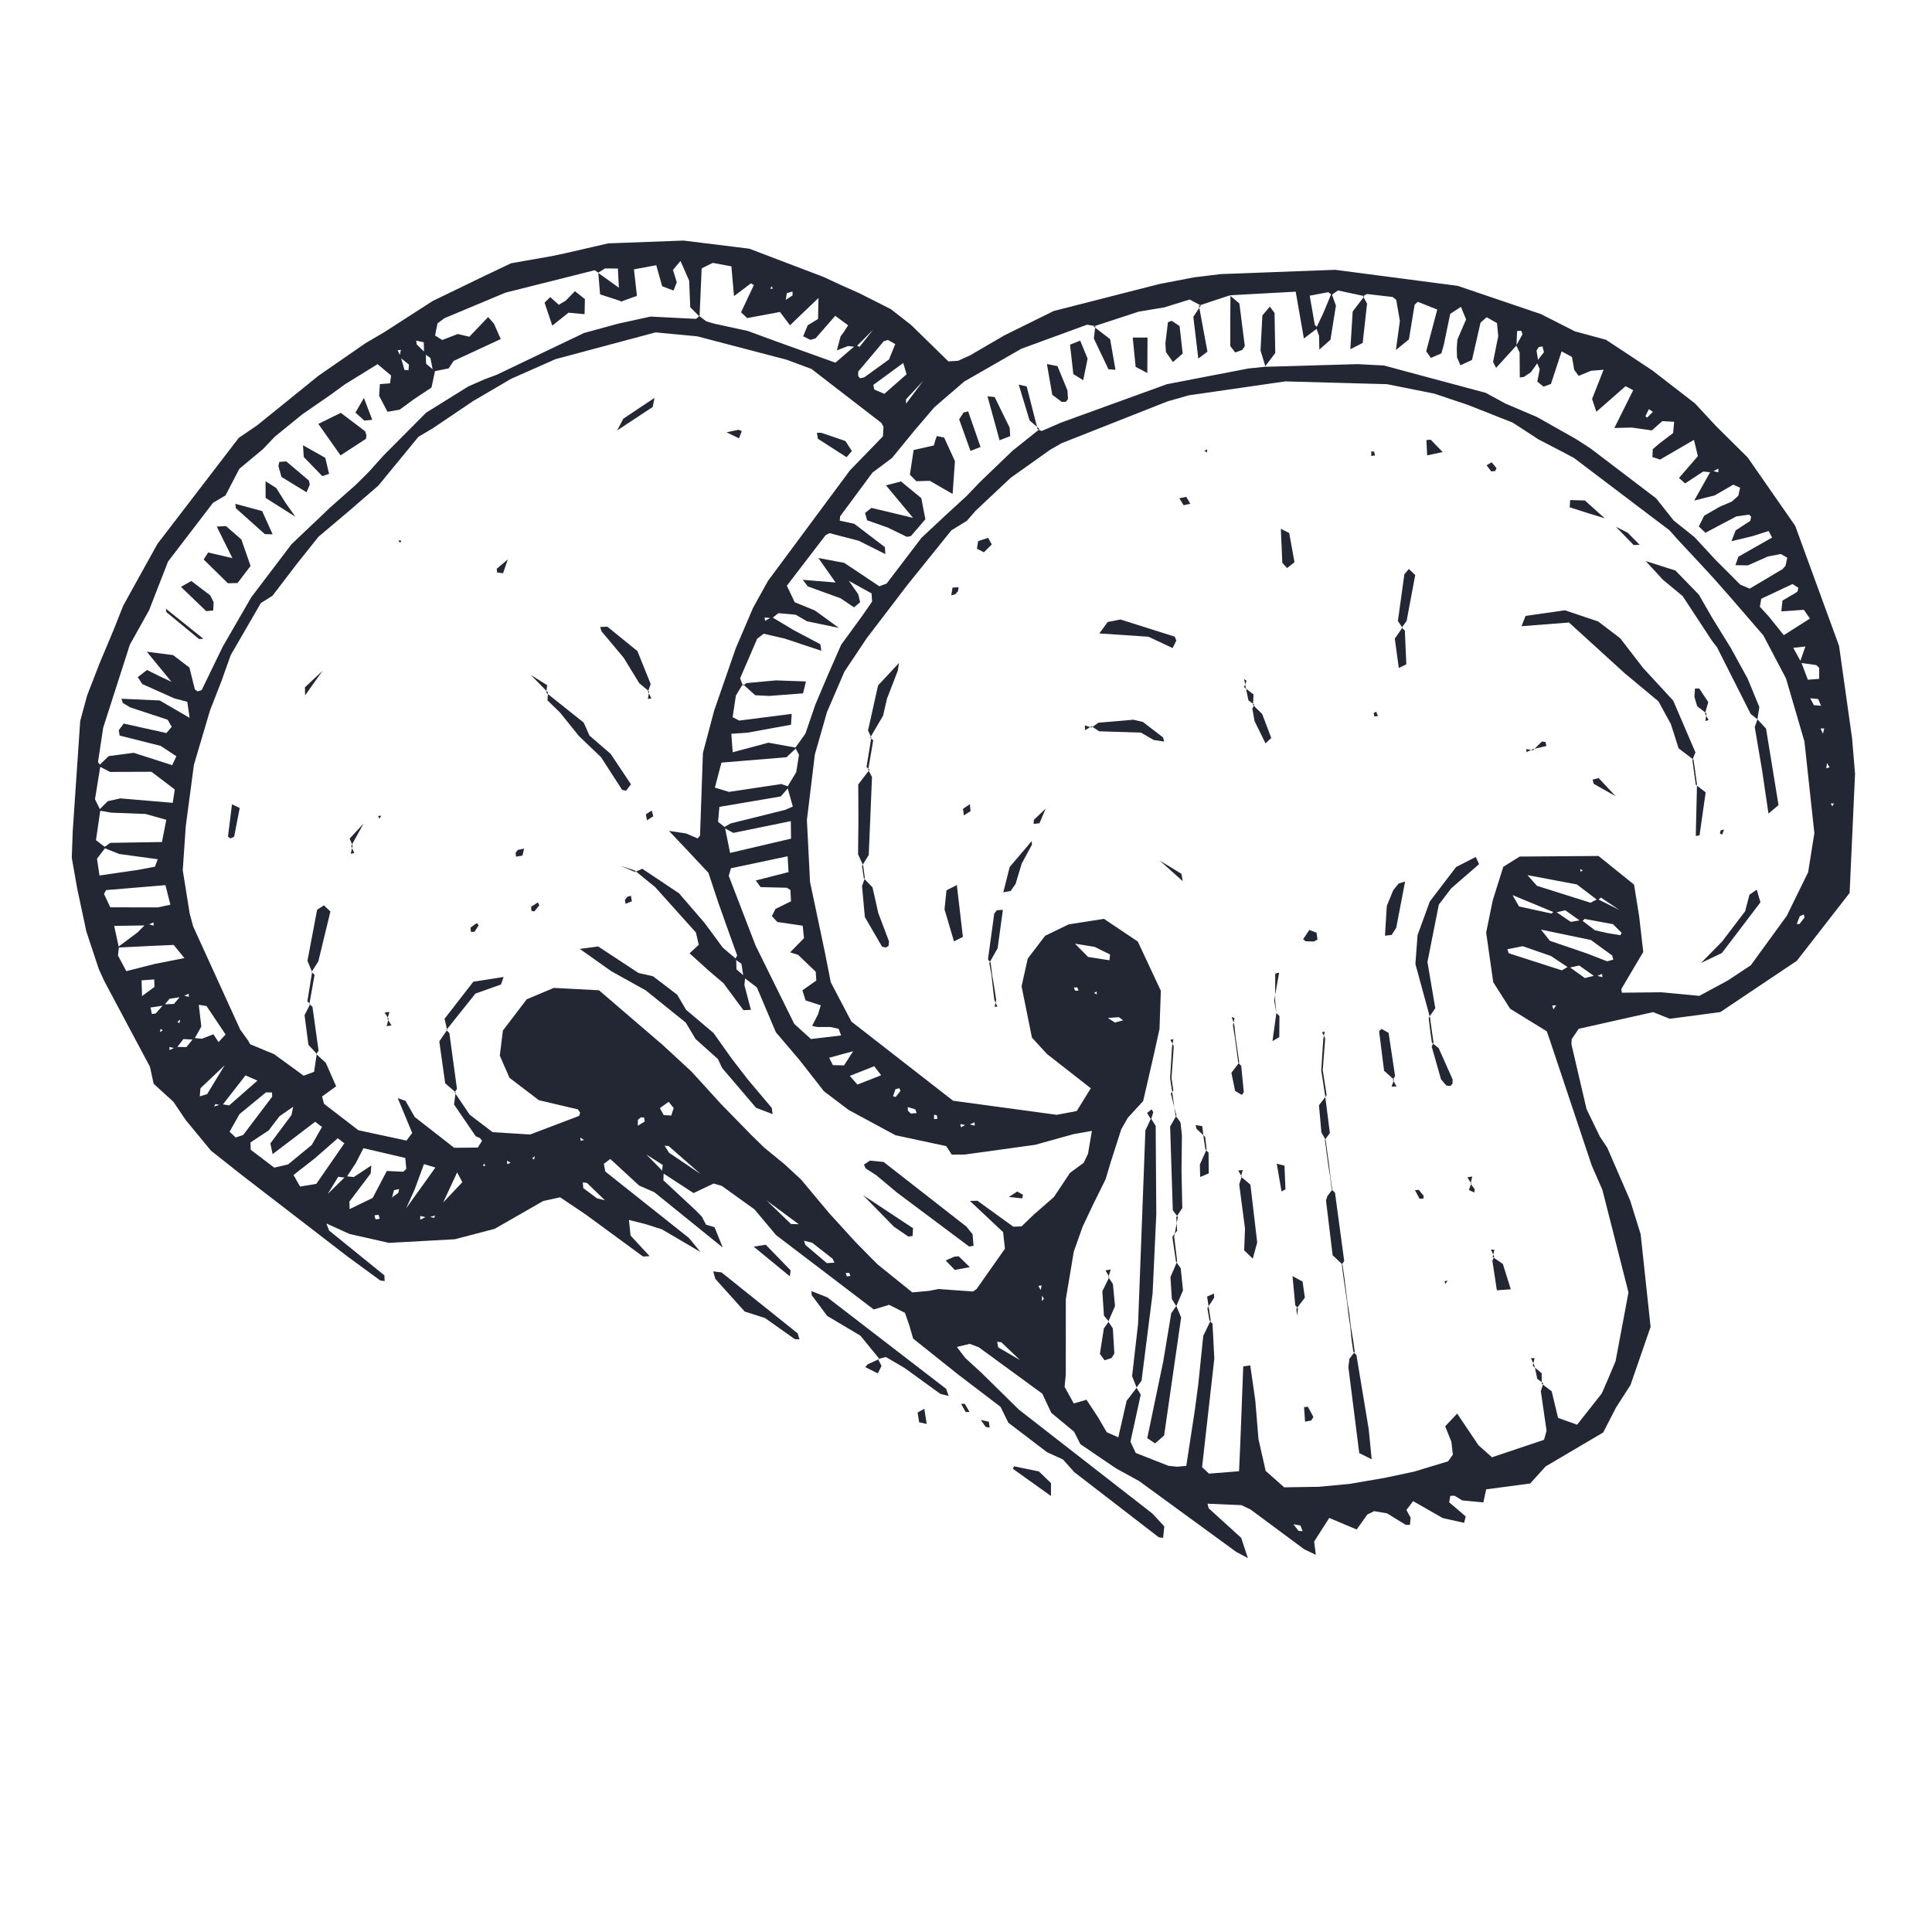 <?xml version="1.0" encoding="utf-8"?>
<!-- Generator: Adobe Illustrator 15.0.2, SVG Export Plug-In . SVG Version: 6.00 Build 0)  -->
<!DOCTYPE svg PUBLIC "-//W3C//DTD SVG 1.1//EN" "http://www.w3.org/Graphics/SVG/1.1/DTD/svg11.dtd">
<svg version="1.1" id="Layer_1" xmlns="http://www.w3.org/2000/svg" xmlns:xlink="http://www.w3.org/1999/xlink" x="0px" y="0px"
	 width="66px" height="66px" viewBox="0 0 66 66" enable-background="new 0 0 66 66" xml:space="preserve">
<g>
	<polygon fill="#232734" points="30.043,46.424 29.643,46.605 29.557,46.702 29.987,46.917 30.114,46.662 29.993,46.426 
		30.043,46.424 	"/>
	<polygon fill="#232734" points="31.658,48.644 31.576,48.127 31.347,48.253 31.4,48.587 31.658,48.644 	"/>
	<polygon fill="#232734" points="32.989,48.237 33.121,48.236 32.96,47.956 32.831,47.957 32.989,48.237 	"/>
	<polygon fill="#232734" points="33.503,48.506 33.672,48.744 33.808,48.77 33.781,48.569 33.503,48.506 	"/>
	<polygon fill="#232734" points="46.609,10.118 46.21,10.641 46.13,11.93 46.552,11.714 46.701,10.372 46.562,10.122 46.609,10.118 
			"/>
	<polygon fill="#232734" points="45.486,10.023 45.208,10.69 44.965,11.205 45.061,11.472 45.07,11.943 45.45,11.607 45.637,10.439 
		45.486,10.023 	"/>
	<polygon fill="#232734" points="21.245,10.299 21.193,9.866 20.439,9.325 20.5,10.056 21.245,10.299 	"/>
	<polygon fill="#232734" points="58.108,32.897 58.823,32.556 60.14,30.823 60.013,30.392 59.764,30.565 59.616,31.13 
		58.828,32.166 58.108,32.897 	"/>
	<polygon fill="#232734" points="57.972,26.806 57.93,28.559 58.059,28.536 58.268,27.067 57.932,26.811 57.972,26.806 	"/>
	<polygon fill="#232734" points="51.045,42.933 50.981,43.066 51.135,44.078 51.611,44.044 51.34,43.178 50.989,42.939 
		51.045,42.933 	"/>
	<polygon fill="#232734" points="54.142,17.097 53.639,17.083 53.624,17.33 54.317,17.552 54.819,17.705 54.142,17.097 	"/>
	<polygon fill="#232734" points="44.287,44.708 44.576,44.329 44.498,43.782 44.154,43.593 44.248,44.591 44.344,44.7 
		44.287,44.708 	"/>
	<polygon fill="#232734" points="43.616,39.756 43.779,40.701 43.913,40.63 43.88,39.819 43.616,39.756 	"/>
	<polygon fill="#232734" points="56.012,18.611 55.604,18.198 55.203,17.996 55.808,18.619 56.012,18.611 	"/>
	<polygon fill="#232734" points="41.219,39.27 40.989,39.783 40.999,40.208 41.294,40.084 41.286,39.375 41.18,39.275 41.219,39.27 
			"/>
	<polygon fill="#232734" points="55.192,27.199 54.612,26.58 54.406,26.633 54.442,26.776 55.192,27.199 	"/>
	<polygon fill="#232734" points="58.245,24.378 58.357,23.985 58.049,23.521 57.904,23.52 57.883,23.805 57.979,24.127 
		58.298,24.372 58.245,24.378 	"/>
	<polygon fill="#232734" points="40.173,43.098 40.048,42.249 40.112,42.245 40.214,43.094 40.173,43.098 	"/>
	<polygon fill="#232734" points="45.374,39.792 45.26,38.94 45.284,38.935 45.402,39.788 45.374,39.792 	"/>
	<polygon fill="#232734" points="45.924,43.623 46.03,44.476 46.017,44.477 45.893,43.626 45.924,43.623 	"/>
	<polygon fill="#232734" points="44.868,48.407 44.679,48.057 44.548,48.068 44.583,48.567 44.793,48.526 44.868,48.407 	"/>
	<polygon fill="#232734" points="51.075,16.093 51.124,15.993 50.958,15.793 50.784,15.894 50.941,16.103 51.075,16.093 	"/>
	<polygon fill="#232734" points="41.114,38.846 41.071,38.471 40.843,38.435 40.874,38.562 41.172,38.84 41.114,38.846 	"/>
	<polygon fill="#232734" points="52.366,25.591 52.827,25.485 52.796,25.345 52.672,25.333 52.371,25.631 52.366,25.591 	"/>
	<polygon fill="#232734" points="40.238,41.571 40.112,42.245 40.048,42.249 40.213,42.043 40.184,41.575 40.238,41.571 	"/>
	<polygon fill="#232734" points="41.246,44.688 41.479,44.328 41.469,44.19 41.236,44.294 41.296,44.68 41.246,44.688 	"/>
	<polygon fill="#232734" points="48.494,40.951 48.627,40.946 48.633,40.849 48.467,40.647 48.337,40.658 48.494,40.951 	"/>
	<polygon fill="#232734" points="52.667,47.269 52.666,46.912 52.36,46.659 52.42,46.653 52.516,47.104 52.721,47.259 
		52.667,47.269 	"/>
	<polygon fill="#232734" points="39.328,38.223 39.398,37.994 39.342,37.897 39.186,38.021 39.311,38.225 39.328,38.223 	"/>
	<polygon fill="#232734" points="37.866,43.628 37.943,43.368 37.764,43.398 37.897,43.625 37.866,43.628 	"/>
	<polygon fill="#232734" points="52.371,25.631 52.137,25.59 52.149,25.692 52.366,25.591 52.371,25.631 	"/>
	<polygon fill="#232734" points="42.391,40.196 42.456,39.97 42.298,39.987 42.42,40.192 42.391,40.196 	"/>
	<polygon fill="#232734" points="41.317,45.115 41.246,44.688 41.296,44.68 41.36,45.109 41.317,45.115 	"/>
	<polygon fill="#232734" points="45.442,40.216 45.374,39.792 45.402,39.788 45.452,40.214 45.442,40.216 	"/>
	<polygon fill="#232734" points="45.496,40.643 45.442,40.216 45.452,40.214 45.513,40.64 45.496,40.643 	"/>
	<polygon fill="#232734" points="58.298,24.372 58.257,24.632 58.369,24.596 58.245,24.378 58.298,24.372 	"/>
	<polygon fill="#232734" points="57.854,25.952 57.915,26.377 57.87,26.384 57.815,25.958 57.854,25.952 	"/>
	<polygon fill="#232734" points="57.915,26.377 57.972,26.806 57.932,26.811 57.87,26.384 57.915,26.377 	"/>
	<polygon fill="#232734" points="44.344,44.7 44.305,44.948 44.287,44.708 44.344,44.7 	"/>
	<polygon fill="#232734" points="45.893,43.626 45.839,43.2 45.86,43.197 45.924,43.623 45.893,43.626 	"/>
	<polygon fill="#232734" points="46.064,44.905 46.017,44.477 46.03,44.476 46.098,44.9 46.064,44.905 	"/>
	<polygon fill="#232734" points="58.755,28.469 58.828,28.514 58.897,28.338 58.779,28.369 58.755,28.469 	"/>
	<polygon fill="#232734" points="46.098,44.9 46.148,45.328 46.129,45.33 46.064,44.905 46.098,44.9 	"/>
	<polygon fill="#232734" points="50.238,40.434 50.294,40.191 50.127,40.22 50.262,40.431 50.238,40.434 	"/>
	<polygon fill="#232734" points="46.148,45.328 46.22,45.75 46.169,45.755 46.129,45.33 46.148,45.328 	"/>
	<polygon fill="#232734" points="50.262,40.431 50.179,40.652 50.363,40.738 50.379,40.631 50.238,40.434 50.262,40.431 	"/>
	<polygon fill="#232734" points="46.233,46.186 46.169,45.755 46.22,45.75 46.281,46.179 46.233,46.186 	"/>
	<polygon fill="#232734" points="49.347,43.769 49.377,43.863 49.451,43.75 49.347,43.769 	"/>
	<polygon fill="#232734" points="50.989,42.939 51.052,42.695 50.933,42.688 51.045,42.933 50.989,42.939 	"/>
	<polygon fill="#232734" points="52.36,46.659 52.424,46.396 52.299,46.398 52.42,46.653 52.36,46.659 	"/>
	<polygon fill="#232734" points="34.922,40.938 34.946,40.815 34.748,40.704 34.463,40.892 34.922,40.938 	"/>
	<polygon fill="#232734" points="29.993,46.426 30.262,46.357 30.906,46.735 32.125,47.618 32.408,47.688 32.323,47.446 
		31.128,46.526 28.261,44.319 27.721,44.106 27.729,44.245 28.26,44.955 29.391,45.627 30.043,46.424 29.993,46.426 	"/>
	<polygon fill="#232734" points="24.364,43.433 24.437,43.689 25.44,44.804 26.133,45.026 27.153,45.747 27.313,45.756 
		27.249,45.549 24.647,43.467 24.364,43.433 	"/>
	<polygon fill="#232734" points="35.902,51.105 35.904,50.666 35.492,50.267 34.64,50.091 34.602,50.177 35.902,51.105 	"/>
	<polygon fill="#232734" points="26.16,42.522 25.745,42.586 26.982,43.601 27.009,43.397 26.16,42.522 	"/>
	<polygon fill="#232734" points="57.815,25.958 57.919,25.703 57.159,23.934 56.132,22.82 55.35,21.805 54.596,21.231 
		53.458,20.848 52.115,21.04 51.979,21.392 53.599,21.266 55.503,23 56.654,23.958 57.079,24.734 57.344,25.564 57.854,25.952 
		57.815,25.958 	"/>
	<polygon fill="#232734" points="60.036,24.573 60.102,24.154 59.703,23.185 59.126,22.133 58.498,21.118 58.036,20.315 
		57.236,19.491 56.221,19.167 56.804,19.802 57.48,20.361 58.482,21.886 58.66,22.119 59.806,24.39 60.038,24.573 60.036,24.573 	
		"/>
	<polygon fill="#232734" points="48.806,34.769 49.031,34.442 48.764,32.864 49.153,30.901 49.574,30.348 50.528,29.52 
		50.414,29.274 49.742,29.619 48.844,30.796 48.426,31.945 48.352,32.932 48.852,34.763 48.806,34.769 	"/>
	<polygon fill="#232734" points="60.038,24.573 59.945,24.837 60.196,26.318 60.414,27.792 60.757,27.504 60.331,24.892 
		60.036,24.573 60.038,24.573 	"/>
	<polygon fill="#232734" points="29.706,26.292 29.319,26.799 29.325,27.979 29.313,29.183 29.489,29.573 29.447,29.579 
		29.677,29.21 29.789,26.546 29.659,26.297 29.706,26.292 	"/>
	<polygon fill="#232734" points="37.554,21.64 39.23,21.751 40.059,22.139 40.185,21.881 40.13,21.749 38.277,21.163 37.84,21.248 
		37.554,21.64 	"/>
	<polygon fill="#232734" points="42.42,40.192 42.333,40.459 42.531,41.964 42.503,42.715 42.797,42.997 42.948,42.444 
		42.716,40.469 42.391,40.196 42.42,40.192 	"/>
	<polygon fill="#232734" points="47.313,31.964 47.542,31.939 47.697,31.694 48.001,30.113 47.778,30.183 47.595,30.411 
		47.375,30.948 47.313,31.964 	"/>
	<polygon fill="#232734" points="29.544,30.001 29.448,30.268 29.545,31.328 30.134,32.342 30.273,32.368 30.358,32.305 
		30.37,32.159 30.003,31.189 29.807,30.315 29.51,30.005 29.544,30.001 	"/>
	<polygon fill="#232734" points="32.687,30.233 32.333,30.415 32.266,31.065 32.589,32.158 32.894,32.005 32.687,30.233 	"/>
	<polygon fill="#232734" points="37.289,24.809 37.549,24.982 38.973,25.026 39.414,25.28 39.771,25.333 39.73,25.19 39.042,24.662 
		38.718,24.587 37.521,24.689 37.294,24.854 37.289,24.809 	"/>
	<polygon fill="#232734" points="29.726,25.202 30.168,24.447 30.3,23.87 30.669,22.915 30.711,22.648 29.997,23.414 29.653,24.952 
		29.765,25.198 29.726,25.202 	"/>
	<polygon fill="#232734" points="45.513,40.64 45.345,40.861 45.298,41.009 45.525,42.881 45.86,43.197 45.84,43.2 45.92,43.077 
		45.605,40.742 45.496,40.643 45.513,40.64 	"/>
	<polygon fill="#232734" points="47.886,21.443 48.053,21.208 48.346,19.645 48.128,19.437 47.975,19.619 47.754,21.215 
		47.908,21.441 47.886,21.443 	"/>
	<polygon fill="#232734" points="47.582,36.888 47.658,36.758 47.436,35.283 47.194,35.149 47.112,35.229 47.283,36.58 
		47.623,36.883 47.582,36.888 	"/>
	<polygon fill="#232734" points="34.493,29.617 34.274,30.483 34.525,30.437 34.693,30.197 34.904,29.5 35.253,28.854 
		35.246,28.732 34.493,29.617 	"/>
	<polygon fill="#232734" points="33.796,32.896 34.08,32.395 34.26,31.082 34.055,31.095 33.965,31.208 33.75,32.775 33.842,32.889 
		33.796,32.896 	"/>
	<polygon fill="#232734" points="44.222,19.206 44.041,18.207 43.755,18.066 43.806,19.226 43.968,19.406 44.222,19.206 	"/>
	<polygon fill="#232734" points="48.971,35.619 48.909,35.752 49.227,36.871 49.409,37.084 49.546,37.099 49.62,37.02 
		49.624,36.875 49.146,35.803 48.917,35.625 48.971,35.619 	"/>
	<polygon fill="#232734" points="47.908,21.441 47.648,21.817 47.785,22.819 48.042,22.694 47.992,21.542 47.886,21.443 
		47.908,21.441 	"/>
	<polygon fill="#232734" points="42.854,24.078 42.781,24.206 42.857,24.634 43.232,25.396 43.428,25.21 43.118,24.392 
		42.806,24.085 42.854,24.078 	"/>
	<polygon fill="#232734" points="45.26,38.94 45.43,38.706 45.267,37.421 45.321,37.414 45.058,37.757 45.142,38.689 45.284,38.935 
		45.26,38.94 	"/>
	<polygon fill="#232734" points="42.334,36.296 42.066,36.649 42.193,37.267 42.422,37.404 42.49,37.31 42.402,36.413 42.3,36.302 
		42.334,36.296 	"/>
	<polygon fill="#232734" points="48.875,15.02 48.729,15.032 48.753,15.556 49.284,15.442 48.875,15.02 	"/>
	<polygon fill="#232734" points="32.44,36.147 31.274,35.194 32.44,36.147 	"/>
	<polygon fill="#232734" points="33.373,18.744 33.612,18.867 33.881,18.599 33.756,18.373 33.415,18.485 33.373,18.744 	"/>
	<polygon fill="#232734" points="29.765,25.198 29.601,26.206 29.706,26.292 29.659,26.297 29.831,25.29 29.726,25.202 
		29.765,25.198 	"/>
	<polygon fill="#232734" points="40.402,30.1 40.359,29.85 39.619,29.399 40.402,30.1 	"/>
	<polygon fill="#232734" points="39.973,36.833 40.039,35.744 40.098,35.736 40.021,36.827 39.973,36.833 	"/>
	<polygon fill="#232734" points="43.528,34.183 43.697,33.227 43.564,33.258 43.562,34.178 43.528,34.183 	"/>
	<polygon fill="#232734" points="43.603,34.607 43.47,35.567 43.702,35.427 43.708,34.709 43.603,34.607 43.603,34.607 	"/>
	<polygon fill="#232734" points="45.271,35.471 45.187,36.56 45.135,36.568 45.207,35.48 45.271,35.471 	"/>
	<polygon fill="#232734" points="35.722,27.622 35.32,28.005 35.31,28.147 35.51,28.123 35.722,27.622 	"/>
	<polygon fill="#232734" points="40.158,38.111 40.036,37.26 40.082,37.254 39.996,37.356 40.189,38.106 40.158,38.111 	"/>
	<polygon fill="#232734" points="45.008,32.095 44.974,31.862 44.729,31.769 44.516,32.086 44.606,32.156 44.885,32.163 
		45.008,32.095 	"/>
	<polygon fill="#232734" points="42.212,35.447 42.334,36.296 42.3,36.302 42.186,35.45 42.212,35.447 	"/>
	<polygon fill="#232734" points="32.726,20.198 32.748,20.06 32.54,20.073 32.496,20.337 32.633,20.303 32.726,20.198 	"/>
	<polygon fill="#232734" points="40.286,17.021 40.436,17.26 40.661,17.208 40.525,16.973 40.286,17.021 	"/>
	<polygon fill="#232734" points="33.132,27.472 32.897,27.631 32.926,27.856 33.156,27.709 33.132,27.472 	"/>
	<polygon fill="#232734" points="42.806,24.085 42.821,23.722 42.497,23.476 42.554,23.47 42.648,23.924 42.854,24.078 
		42.806,24.085 	"/>
	<polygon fill="#232734" points="29.51,30.005 29.447,29.579 29.489,29.573 29.544,30.001 29.51,30.005 	"/>
	<polygon fill="#232734" points="41.238,15.346 41.144,15.407 41.231,15.456 41.238,15.346 	"/>
	<polygon fill="#232734" points="37.294,24.854 37.059,24.781 37.069,24.944 37.289,24.809 37.294,24.854 	"/>
	<polygon fill="#232734" points="46.845,15.415 46.846,15.577 46.973,15.559 46.943,15.433 46.845,15.415 	"/>
	<polygon fill="#232734" points="33.872,33.32 33.796,32.896 33.842,32.889 33.896,33.317 33.872,33.32 	"/>
	<polygon fill="#232734" points="33.896,33.317 33.968,33.74 33.918,33.745 33.872,33.32 33.896,33.317 	"/>
	<polygon fill="#232734" points="33.968,33.74 34.032,34.163 33.969,34.169 33.918,33.745 33.968,33.74 	"/>
	<polygon fill="#232734" points="42.497,23.476 42.583,23.256 42.5,23.196 42.554,23.47 42.497,23.476 	"/>
	<polygon fill="#232734" points="34.032,34.163 33.976,34.393 34.074,34.387 33.969,34.169 34.032,34.163 	"/>
	<polygon fill="#232734" points="47.072,24.458 47.011,24.314 46.927,24.36 46.952,24.478 47.072,24.458 	"/>
	<polygon fill="#232734" points="40.039,35.744 40.085,35.5 39.981,35.522 40.098,35.736 40.039,35.744 	"/>
	<polygon fill="#232734" points="40.021,36.827 40.082,37.254 40.036,37.26 39.973,36.833 40.021,36.827 	"/>
	<polygon fill="#232734" points="42.119,35.023 42.173,34.778 42.077,34.739 42.167,35.017 42.119,35.023 	"/>
	<polygon fill="#232734" points="42.167,35.017 42.212,35.447 42.186,35.45 42.119,35.023 42.167,35.017 	"/>
	<polygon fill="#232734" points="43.562,34.178 43.603,34.607 43.603,34.607 43.528,34.183 43.562,34.178 	"/>
	<polygon fill="#232734" points="41.172,38.84 41.219,39.27 41.18,39.275 41.114,38.846 41.172,38.84 	"/>
	<polygon fill="#232734" points="45.207,35.48 45.255,35.242 45.161,35.261 45.271,35.471 45.207,35.48 	"/>
	<polygon fill="#232734" points="45.201,36.992 45.135,36.568 45.187,36.56 45.254,36.986 45.201,36.992 	"/>
	<polygon fill="#232734" points="45.254,36.986 45.321,37.414 45.267,37.421 45.201,36.992 45.254,36.986 	"/>
	<polygon fill="#232734" points="48.856,35.196 48.806,34.769 48.852,34.763 48.91,35.189 48.856,35.196 	"/>
	<polygon fill="#232734" points="48.917,35.625 48.856,35.196 48.91,35.189 48.971,35.619 48.917,35.625 	"/>
	<polygon fill="#232734" points="47.623,36.883 47.538,37.121 47.706,37.114 47.582,36.888 47.623,36.883 	"/>
	<polygon fill="#232734" points="22.136,23.625 22.229,23.368 21.776,22.243 20.75,21.409 20.503,21.418 20.547,21.565 
		21.302,22.465 21.84,23.342 22.176,23.62 22.136,23.625 	"/>
	<polygon fill="#232734" points="15.245,35.189 16.242,33.942 17.114,33.632 17.204,33.375 16.17,33.536 15.187,34.802 
		15.274,35.186 15.245,35.189 	"/>
	<polygon fill="#232734" points="10.643,33.208 10.875,32.84 11.287,31.138 11.065,30.927 10.833,31.08 10.503,32.821 
		10.662,33.207 10.643,33.208 	"/>
	<polygon fill="#232734" points="15.533,37.321 15.61,37.196 15.351,35.291 15.245,35.189 15.274,35.186 15.007,35.576 
		15.208,37.007 15.565,37.316 15.533,37.321 	"/>
	<polygon fill="#232734" points="29.482,40.827 30.535,41.904 31.028,42.242 31.175,42.224 31.191,41.958 29.482,40.827 	"/>
	<polygon fill="#232734" points="22.359,13.592 21.294,14.302 21.083,14.704 22.297,13.903 22.359,13.592 	"/>
	<polygon fill="#232734" points="10.597,34.3 10.404,34.68 10.536,35.693 10.823,36.004 10.805,36.007 10.883,35.893 10.674,34.392 
		10.568,34.303 10.597,34.3 	"/>
	<polygon fill="#232734" points="28.92,15.619 29.102,15.408 28.88,15.066 28.051,14.783 27.906,14.785 27.941,14.989 28.92,15.619 
			"/>
	<polygon fill="#232734" points="8.189,27.602 7.925,27.477 7.788,28.579 7.872,28.642 7.998,28.584 8.189,27.602 	"/>
	<polygon fill="#232734" points="32.306,43.059 32.616,43.383 33.129,43.287 32.752,42.918 32.603,42.929 32.306,43.059 	"/>
	<polygon fill="#232734" points="11.018,22.915 10.417,23.479 10.423,23.756 11.018,22.915 	"/>
	<polygon fill="#232734" points="10.568,34.303 10.747,33.299 10.643,33.208 10.662,33.207 10.5,34.208 10.597,34.3 10.568,34.303 	
		"/>
	<polygon fill="#232734" points="11.996,28.901 12.419,28.135 11.943,28.648 12.049,28.894 11.996,28.901 	"/>
	<polygon fill="#232734" points="18.662,23.666 18.691,23.407 18.131,23.055 18.72,23.656 18.662,23.666 	"/>
	<polygon fill="#232734" points="24.819,14.767 25.244,14.974 25.341,14.729 25.235,14.681 24.819,14.767 	"/>
	<polygon fill="#232734" points="17.347,19.112 16.97,19.429 16.981,19.556 17.185,19.583 17.347,19.112 	"/>
	<polygon fill="#232734" points="17.614,29.129 17.628,29.265 17.848,29.228 17.903,28.989 17.691,29.034 17.614,29.129 	"/>
	<polygon fill="#232734" points="16.087,31.833 16.207,31.833 16.352,31.611 16.291,31.532 16.073,31.689 16.087,31.833 	"/>
	<polygon fill="#232734" points="18.153,31.115 18.251,31.137 18.422,30.929 18.378,30.827 18.145,30.974 18.153,31.115 	"/>
	<polygon fill="#232734" points="22.102,28.022 22.316,27.886 22.265,27.69 22.063,27.818 22.102,28.022 	"/>
	<polygon fill="#232734" points="21.69,29.789 21.199,29.576 21.685,29.738 21.69,29.789 	"/>
	<polygon fill="#232734" points="21.368,30.875 21.585,30.791 21.555,30.601 21.432,30.634 21.348,30.741 21.368,30.875 	"/>
	<polygon fill="#232734" points="13.606,18.458 13.67,18.543 13.712,18.466 13.606,18.458 	"/>
	<polygon fill="#232734" points="12.914,27.872 12.96,27.971 13.023,27.868 12.914,27.872 	"/>
	<polygon fill="#232734" points="12.049,28.894 11.981,29.165 12.101,29.143 11.996,28.901 12.049,28.894 	"/>
	<polygon fill="#232734" points="13.236,34.81 13.303,34.568 13.138,34.588 13.276,34.804 13.236,34.81 	"/>
	<polygon fill="#232734" points="13.276,34.804 13.206,35.055 13.374,35.031 13.236,34.81 13.276,34.804 	"/>
	<polygon fill="#232734" points="22.176,23.62 22.133,23.877 22.252,23.858 22.136,23.625 22.176,23.62 	"/>
	<path fill="#232734" d="M22.614,40.054l0.026-0.257l-0.56-0.359l0.594,0.606l-0.012,0.276l1.109,1.032l0.209,0.216l0.139,0.27
		l0.291,0.085l0.28,0.695l-2.337-1.89L21.833,40.5l-0.984-0.907l-0.221,0.165l0.051,0.264l2.855,2.268l0.393,0.478l-1.312-0.77
		l-0.554-0.178l-0.575-0.145l0.054,0.532l0.651,0.705l-0.224,0.013l-1.96-1.437l-0.873-0.587l-0.578,0.128l-1.658,0.95l-1.361,0.356
		l-2.248,0.124l-1.346-0.304l-0.795-0.36l0.094,0.242l1.889,1.531l0.009,0.195l-0.148-0.019l-1.104-0.808l-3.61-2.78l-1.07-0.846
		l-0.862-1.045l-0.42-0.624l-0.677-0.618l-0.127-0.58l-1.558-2.925l-0.187-0.408l-0.428-1.292l-0.313-1.47l-0.184-1.044l0.032-0.904
		L2.74,24.63l0.235-0.869l0.436-1.124l0.465-1.106l0.332-0.838l0.512-0.926l0.658-1.187l2.779-3.623l0.619-0.42l0.818-0.661
		l1.285-1.04l1.606-1.111l0.651-0.383l1.649-1.062l1.771-0.857l0.902-0.429l1.407-0.248l0.441-0.094l1.472-0.338l2.574-0.096
		l2.246,0.278l2.526,0.961l0.682,0.315l0.548,0.244l1.076,0.543l0.701,0.548l1.268,1.239l0.33-0.021l0.409-0.185l1.172-0.683
		l1.686-0.833L39.6,9.704l1.191-0.23l0.905-0.11l3.915-0.147l4.187,0.548l2.847,0.967l1.158,0.588l1.06,0.287l0.867,0.572
		l0.731,0.486l1.442,1.116l0.716,0.771l1.083,1.074l1.624,2.335l1.499,4.102l0.445,3.16l0.101,1.211l-0.185,4.07l-1.803,2.318
		l-2.613,1.752l-1.727,0.229l-0.569-0.228l-2.542,0.57l-0.24,0.353l-0.009,0.175l0.515,2.212l0.457,0.945l0.25,0.373l0.783,1.805
		l0.359,1.153l0.34,3.167L55.7,47.314l-0.493,0.767l-0.439,0.854l-1.968,1.161l-0.527,0.583l-1.503,0.199l-0.096,0.447l-0.722-0.069
		l-0.26-0.158L49.544,51.1l-0.038,0.221l0.564,0.482l-0.053,0.22l-0.733-0.164l-1.01-0.578l-0.229,0.303l0.144,0.261l-0.022,0.246
		l-0.144,0.001l-0.64-0.394l-0.438-0.075l-0.236,0.116l-0.363,0.511l-0.938-0.395l-0.515,0.807l0.058,0.454l-0.397-0.19l-1.83-1.357
		l-0.315-0.151l-1.158-0.049l0.038,0.155l1.112,1.011l0.229,0.693l-0.402-0.215l-3.314-2.418l-0.789-0.433l-1.216-0.826
		l-0.219-0.429l-0.776-0.642l-0.308-0.656l-2.169-1.584l-0.308-0.117l-0.44,0.106l0.281,0.371l0.556,0.51l1.282,1.261l4.558,3.548
		l0.408,0.438l-0.04,0.394l-0.148-0.02l-2.887-2.226l-0.388-0.434l-0.545-0.248l-1.318-1.005l-0.269-0.545l-1.458-1.111l-1.528-1.22
		l-0.131-0.456l-0.149-0.425l-0.54-0.271l-0.524,0.159l-3.337-2.541l-0.741-0.882l-1.11-0.797l-0.281-0.083l-0.687,0.326
		L22.614,40.054L22.614,40.054z M35.535,44.157l0.048-0.244l-0.111,0.015l0.126,0.222l-0.006,0.292l0.07-0.07L35.535,44.157
		L35.535,44.157z M33.047,38.39l0.252,0.064l-0.008-0.114l-0.237,0.108L32.805,38.4l0.025,0.11L33.047,38.39L33.047,38.39z
		 M14.6,41.545l0.227,0.061l0.037-0.081l-0.257,0.069l-0.252-0.055l0.003,0.127L14.6,41.545L14.6,41.545z M38.426,34.839
		l0.501,0.227l-0.496-0.167l-0.21-0.151l-0.458,0.034l-0.492-0.231l0.487,0.167l0.329,0.214L38.426,34.839L38.426,34.839z
		 M6.018,35.816l-0.233-0.047l0.009,0.104l0.218-0.11l0.355,0.008l0.252-0.312l0.276,0.026l0.396-0.152L7.465,35.6l0.241-0.26
		l-0.651-0.973l-0.264-0.041l0.086,0.743l-0.249,0.446l-0.361-0.019L6.018,35.816L6.018,35.816z M6.198,33.992l0.255,0.061
		l-0.01-0.106l-0.238,0.11l-0.412,0.062L5.6,34.349l-0.457,0.069l0.045,0.221l0.132-0.017l0.273-0.313l0.35-0.013L6.198,33.992
		L6.198,33.992z M13.689,12.187l0.129,0.45l0.136,0.012l0.016-0.194l-0.326-0.262l0.051-0.243l-0.112,0.016L13.689,12.187
		L13.689,12.187z M14.486,12.078l-0.009-0.383l-0.257-0.06l0.013,0.128l0.311,0.304l0.013,0.359l0.303,0.254l-0.12,0.56
		l-0.611,0.406l-0.475,0.349l-0.417,0.072l-0.285-0.544l0.025-0.401l0.408-0.031l0.293,0.43l-0.354-0.42l0.037-0.272l-0.462-0.388
		l-1.116,0.689l-0.481,0.351l-0.98,0.677l-0.93,0.756L8.98,15.346l-0.802,0.667l-0.475,0.912l-0.426,0.252L5.74,19.184l-0.646,1.66
		l-0.658,1.18l-0.911,2.835l-0.177,1.173l0.083,0.122l-0.186,1.149l0.183,0.373l-0.15,1.025l0.328,0.25l-0.293,0.385l0.086,0.572
		l1.322-0.192l0.572-0.109l0.096-0.254l-1.315-0.179L3.535,28.96l0.232-0.167l1.765-0.028l0.149-0.759l-0.706-0.199l-1.183-0.046
		l-0.427-0.075l0.317-0.316l0.429-0.096l1.79,0.152l0.07-0.455l-0.796-0.606L3.758,26.37l-0.393-0.204l0.347-0.336l0.854-0.113
		l1.317,0.422l0.142-0.304L5.49,25.481l-1.403-0.353l-0.03-0.181l0.169-0.229l1.459,0.324l0.181-0.213l-0.138-0.242l-1.284-0.423
		l-0.25-0.151L4.15,23.87l1.306,0.059l1.021,0.593l-0.079-0.547l-0.444-0.118l-1.095-0.49l-0.153-0.234l0.316-0.246l0.402,0.201
		l0.433,0.203l-0.842-1.027l0.896,0.115l0.559,0.425l0.188,0.748l0.095,0.067l0.136-0.043l0.72-1.485l0.975-1.688l1.378-1.815
		l1.086-1.031l0.217-0.209l0.902-0.797l0.426-0.424l0.505-0.562l1.459-1.467l1.443-0.898l0.548-0.24l0.42-0.157l2.982-1.427
		l1.162-0.318l1.111-0.243l1.555,0.078l0.116-0.094l0.232,0.179l0.282,0.081l1.137,0.247l0.966,0.355l2.028,0.729l0.693-0.597
		l0.134,0.054l0.464-0.587l-0.587,0.59l-0.272-0.029l-0.383,0.149l0.131-0.485l0.092-0.119l0.163-0.253l-0.441-0.324l-0.673,0.771
		l-0.174,0.05l-0.248-0.122l0.154-0.375l0.354-0.217l0.014-0.716l-0.973,0.932l-0.342-0.455l-1.12,0.209l-0.21-0.196l0.438-0.932
		l-0.099-0.058l-0.579,0.435l-0.09-1.017l-0.636-0.117l-0.379,0.186l-0.072,1.649l-0.318-0.321l-0.037-0.905l-0.296-0.675
		l-0.257,0.306l0.13,0.421l-0.111,0.284l-0.388-0.147l-0.203-0.719l-0.761,0.142l0.101,0.906l-0.553,0.198l-0.061-0.432l-0.036-0.7
		L20.669,9.17l-0.231,0.145l-0.124-0.083l-3.045,0.765l-2.086,0.873l-0.239,0.178l-0.08,0.414l0.242,0.153l0.531-0.204l0.397,0.092
		l0.641-0.672l0.2,0.227l0.231,0.525l-1.611,0.747l-0.168,0.255l-0.531,0.106l-0.094-0.464L14.486,12.078L14.486,12.078z
		 M62.365,25.99l-0.109-0.848l0.062-0.257l-0.124,0.002l0.111,0.249l0.121,0.845l-0.038,0.264l0.112-0.033L62.365,25.99
		L62.365,25.99z M54.493,33.324l0.25,0.055l-0.017-0.111L54.5,33.375l-0.552-0.392l-0.359,0.079l-0.605-0.403l-0.966-0.336
		l-0.525,0.104l0.049,0.138l1.812,0.583l0.231-0.134l0.557,0.398L54.493,33.324L54.493,33.324z M61.538,22.635l0.221,0.585
		l0.387-0.029l0.001-0.374l-0.103-0.098l-0.564-0.077l0.195-0.556L61.26,22.13L61.538,22.635L61.538,22.635z M5,31.549l0.246,0.071
		l-0.001-0.109l-0.239,0.102L3.9,31.63l0.16,0.736l-0.03,0.277l0.285,0.533l0.979-0.248l1.006-0.198l-0.368-0.45l-0.889,0.04
		l-1.039,0.051l0.693-0.517L5,31.549L5,31.549z M7.583,37.77l-0.223-0.056l-0.046,0.085l0.262-0.078l0.254,0.041l0.965-0.847
		l-0.409-0.178L7.583,37.77L7.583,37.77z M53.11,31.118l0.551,0.375l0.367-0.062l0.458,0.349l0.44,0.098l0.428,0.071l0.044-0.081
		l-0.295-0.296l-0.969-0.18l-0.103,0.101l-0.558-0.395l-0.359,0.079l-1.444-0.599l0.223,0.388L53,31.208L53.11,31.118L53.11,31.118z
		 M54.575,30.712l0.747,0.374l-0.633-0.423l-0.11,0.092l-0.709-0.54l-1.69-0.32l0.325,0.366l1.831,0.578L54.575,30.712
		L54.575,30.712z M24.712,28.268l0.252-0.139l1.856-0.462l0.264-0.114l-0.188-0.67l0.304-0.504l0.095-0.593l-0.127-0.24l0.345-0.483
		l0.34-0.991l0.403-0.953l0.48-1.095l0.711-0.975l0.344-0.497l-0.017-0.28l-0.777-0.431l0.322,0.461l0.065,0.271l-0.209,0.175
		l-0.457-0.309l-1.124-0.407l-0.169-0.225l1.12,0.092l-0.589-0.837l0.886,0.167l1.197,0.799l0.25-0.093l1.19-1.563l0.872-0.814
		l0.663-0.608l0.491-0.511l1.087-1.043l0.921-0.736l-0.067,0.01l0.139,0.054l0.662-0.288l3.618-1.312l2.783-0.536l0.581-0.06
		l-0.024,0.003l3.168-0.092l0.901,0.046l3.484,0.936l0.66,0.361l1.088,0.464l1.326,0.748l0.504,0.326l2.239,1.703l0.601,0.759
		l0.71,0.566l0.714,0.772l0.851,0.852l0.321,0.137l1.123-0.668l0.099-0.109l0.062-0.279l-0.218-0.128l-0.44,0.084l-0.688,0.305
		l-0.425-0.007l0.1-0.289l1.152-0.654L60.42,18.14l-0.564,0.179l-0.706,0.169l0.142-0.369l0.501-0.326l0.029-0.14l-0.068-0.074
		l-0.442,0.064L58.26,18.2l-0.227-0.216l0.187-0.368l0.523-0.303l0.418-0.178l0.222-0.199l0.062-0.274l-0.233-0.105l-0.638,0.368
		l-0.696,0.174l0.572-1.021l0.253,0.054l-0.002-0.122l-0.244,0.124l-0.276-0.024l-0.614,0.404l-0.211-0.185l0.646-0.746
		l-0.133-0.557l-1.157,0.673l-0.263-0.085l0.011-0.268l0.222-0.192l0.474-0.361l0.036-0.384l-0.406-0.022l-0.356,0.316l-0.692-0.097
		l-0.589,0.015l0.643-1.291l-0.26-0.137l-0.998,0.874l-0.146-0.438l0.393-0.998l-0.431,0.036l-0.421,0.174l-0.151-0.206l-0.077-0.44
		l-0.354-0.192l-0.364,1.114l-0.253,0.092l-0.213-0.172l0.082-0.427l-0.109-0.249l0.254-0.33l-0.051-0.199l-0.132,0.028
		l-0.071,0.118l0.062,0.38l-0.258,0.361l-0.241,0.16l-0.135,0.015l-0.006-0.853l-0.114-0.238l0.211-0.379l-0.038-0.124l-0.145,0.009
		l-0.021,0.493l-0.696,0.766l-0.104-0.201l0.177-0.886l-0.043-0.444l-0.353-0.2l-0.21,0.186l-0.29,1.272l-0.394,0.184l-0.118-0.268
		l-0.009-0.301l0.021-0.309l0.298-0.689l-0.177-0.43l-0.366,0.241l-0.22,1.062l-0.082,0.287l-0.358,0.156L48.721,12l0.378-1.425
		l-0.665-0.265l-0.109,0.102l-0.194,1.182l-0.445,0.362l0.136-0.995l-0.125-0.717l-0.12-0.098l-0.886-0.103l-0.128,0.077
		l0.047-0.004l-0.902-0.194l-0.215,0.151l-0.116-0.092l-0.635,0.12l0.174,0.998l0.105,0.102l-0.478,0.362l-0.28-1.599l-2.254,0.123
		l0.025-0.005l-1.077,0.357l0.064-0.005l-0.382-0.202L39.777,10.5l-0.88,0.147l-1.539,0.504l0.061-0.011l-0.283-0.048l-2.245,0.822
		l-1.952,1.12l-1.02,0.878l-0.685,0.802l-0.762,0.931l-0.667,0.5l-1.106,1.494l-0.011,0.148l0.495,0.106l1.046,0.797l0.016,0.239
		l-0.909-0.456l-0.998-0.259l-0.133,0.066L26.88,20.01l0.269,0.563l0.691,0.283l0.818,0.594l-1.087-0.225L27.182,21l-0.591-0.053
		l-0.216,0.172l-0.255-0.024l0.016,0.112l0.234-0.126l0.749,0.448l0.904,0.479l0.035,0.223l-1.253-0.416l-0.715-0.166l-0.223,0.17
		l-0.584,1.354l0.097,0.256l-0.005-0.06l-0.237,0.396L25.028,24.5l0.225,0.116l1.793-0.229l-0.024,0.371l-1.482,0.271l-0.557,0.038
		l0.047,0.631l1.222-0.326l0.959,0.172l-0.342,0.324l-2.223,0.184l-0.225,0.854l0.482,0.146l1.786-0.268l0.271,0.093l-0.289,0.331
		l-2.096,0.356l-0.045,0.51l0.233,0.186l0.178,0.877l2.082-0.488l-0.008-0.598l-1.965,0.402L24.712,28.268L24.712,28.268z
		 M11.824,40.236L11.555,40.2l-0.359,0.587l0.618-0.606l0.272,0.029l0.599-0.395l-0.021,0.271l-0.727,0.962l0.006,0.257l0.788-0.382
		l0.483-0.921l0.562,0.026l0.104-0.097l-0.035-0.374l-1.429-0.333l-0.261,0.508L11.824,40.236L11.824,40.236z M15.565,37.316
		l-0.032,0.005l0.511,0.757l0.784,0.598l1.283,0.08l1.675-0.636l0.032-0.111l-0.075-0.111l-1.335-0.314l-1.003-0.765l-0.331-0.756
		l0.105-0.857l0.815-1.069l0.926-0.389l1.543,0.081l2.173,1.866l0.973,0.898l0.403,0.44l0.606,0.667l1.054,1.079l0.43,0.42
		l0.705,0.578l0.555,0.513l0.963,1.151l0.912,1.001l0.739,0.748l1.191,0.96l0.587-0.054l0.301-0.061l1.187,0.084l0.12-0.085
		l0.968-1.376l-0.062-0.566l-1.134-1.067l0.256-0.006l1.227,0.886l0.278-0.009l0.431-0.413l0.678-0.592l0.547-0.823l0.47-0.346
		l0.147-0.308l0.133-0.782l-0.629,0.112l-1.309,0.364l-2.408,0.333l-0.442,0.002l-0.188-0.29l-1.734-0.372l-1.599-0.863l-0.846-0.64
		l-0.835-1.068l-0.806-0.947l-0.648-1.531L25.4,33.384l-0.072-0.462l-0.219-0.152l0.075-0.128l-0.349-0.971l-0.303-0.854
		l-0.33-0.999l-0.727-0.776l-0.622-0.658l0.577,0.086l0.402,0.171l0.082-0.095l0.099-2.825l0.385-1.45l0.737-2.126l0.591-1.381
		l0.509-0.919l2.799-3.775l1.128-1.163l0.019-0.328l-0.071-0.132l-2.391-1.844l-0.845-0.314l-3.052-0.799l-1.427-0.135l-3.416,0.914
		l-1.517,0.671l-1.298,0.76l-1.37,0.926l-0.497,0.293l-1.37,1.669l-1.016,0.878l-1.034,0.873l-0.755,0.949l-0.812,1.063l-0.4,0.252
		l-1.03,1.78l-0.32,0.9l-0.382,0.976l-0.553,1.866l-0.279,2.099l-0.103,1.505l0.238,1.485l0.119,0.437l1.606,3.522l0.265,0.367
		l0.075,0.133l0.819,0.34l1.009,0.735l0.356-0.133l0.09-0.611l-0.018,0.003l0.327,0.299l0.354,0.804l-0.481,0.348l0.066,0.249
		l1.176,0.904l1.641,0.353l0.197-0.259l-0.494-1.19l0.266,0.093l0.313,0.55l1.348,1.052l0.807-0.007l0.146-0.231l-0.076-0.096
		l-0.139-0.058l-0.742-1.086L15.565,37.316L15.565,37.316z M41.36,45.109l-0.043,0.006l0.104,0.106l0.062,1.188l-0.418,3.709
		l0.235,0.223l1.028-0.081l0.041-0.917l0.102-2.665l0.239-0.034l0.171,1.181l0.111,1.34l0.245,1.082l0.632,0.562l1.183-0.018
		l1.054-0.099l1.192-0.205l1.005-0.213l1.166-0.353l0.162-0.226l-0.049-0.442l-0.213-0.528l0.41-0.435l0.731,1.086l0.459,0.407
		l1.778-0.597l0.086-0.311l-0.196-1.346l0.083-0.271l-0.055,0.01l0.343,0.261l0.218,0.909l0.651,0.231l0.843-1.069l0.239-0.551
		l0.232-0.553l0.44-2.345l-0.891-3.504l-0.364-0.832l-1.431-4.283l-0.104-0.301l-1.252-0.771l-0.578-0.906l-0.242-1.696l0.224-1.098
		l0.361-1.149l0.56-0.35l2.693-0.02l1.215,0.979l0.173,1.08l0.141,1.219l-0.749,1.266l0.016,0.127l1.352-0.015l1.298,0.122
		l0.974-0.526l0.783-0.519l1.229-1.69l0.729-1.487l0.213-1.335l-0.339-3.133l-0.63-2.153l-0.773-1.469l-1.084-1.255l-0.596-0.677
		l-0.51-0.554l-0.72-0.771l-0.298-0.335l-3.267-2.474l-0.397-0.211l-0.802-0.415l-0.891-0.579l-1.537-0.607L49,13.448l-1.617-0.324
		l-3.475-0.095l-3.297,0.476l-0.725,0.206l-3.622,1.43l-0.392,0.225l-1.347,0.957l-1.201,1.129l-0.294,0.34l-0.528,0.323
		l-1.518,1.885l-1.382,1.811l-0.756,1.133l-0.595,1.381l-0.414,1.447l-0.272,2.242l0.107,2.113l0.499,2.364l0.209,1.063l0.705,1.344
		l3.473,2.704l3.541,0.481l0.683-0.128l0.482-0.778l-1.498-1.171l-0.514-0.561l-0.354-1.752l0.212-0.948l0.593-0.778l0.804-0.389
		l1.207-0.189l1.155,0.775l0.787,1.682l-0.046,1.309l-0.194,0.877l-0.364,1.582l-0.521,0.567l-0.226,0.394l-0.367,1.143l-0.17,0.569
		L37.37,41.09l-0.386,0.815l-0.302,0.852l-0.272,1.629l-0.001,2.571l-0.041,0.42l0.313,0.566l0.436-0.124l0.391,0.594l0.301,0.515
		l0.394,0.173l0.284-1.247l0.344-0.451l-0.008,0.001l0.146,0.238l-0.351,1.61l0.179,0.382l1.117,0.44l0.3,0.031l0.311-0.028
		l0.292-1.902l0.119-0.896l0.169-1.647L41.36,45.109L41.36,45.109z M25.818,30.078l1.12-0.285l-0.032-0.541l-1.935,0.409
		l-0.076,0.259l0.916,2.38l1.323,2.679l0.57,0.516l1.03-0.123l-0.085-0.226l-0.282-0.062h-0.451l-0.172-0.038l0.201-0.396
		l0.094-0.307l-0.518-0.166l-0.111-0.344l0.477-0.337l-0.021-0.301l-0.601-0.576l-0.273-0.085l0.474-0.485l-0.046-0.426
		l-0.865-0.127l-0.188-0.202l0.127-0.245l0.528-0.26l-0.02-0.383l-0.119-0.079l-0.9-0.022L25.818,30.078L25.818,30.078z M11,38.499
		l-0.233-0.178l-1.454,1.106L9.236,39.06l0.722-0.969l0.057-0.282l-0.467,0.323l-0.368,0.483l-0.624,0.413l0.01,0.25l0.802,0.61
		l0.472-0.109l0.81-0.666L11,38.499L11,38.499z M5.821,30.906l-0.169-0.668l-2.028,0.169l-0.071,0.13l0.214,0.458l1.624,0.003
		L5.821,30.906L5.821,30.906z M60.938,21.698l0.892-0.567l-0.207-0.299l-0.77,0.053l0.038-0.367l0.51-0.301l0.036-0.136
		l-0.202-0.129l-1.068,0.502l-0.047,0.273l0.298,0.327L60.938,21.698L60.938,21.698z M11.764,39.057l-0.225-0.172l-0.786,0.687
		l-0.726,0.567l0.225,0.396l0.554-0.093L11.764,39.057L11.764,39.057z M54.347,32.112l-1.705-0.355l0.304,0.382l1.264,0.432
		l0.693,0.268l0.209-0.056l-0.037-0.142L54.347,32.112L54.347,32.112z M8.052,38.858l0.256-0.086l0.989-1.306l-0.002-0.145
		l-0.209-0.004l-0.905,0.744l-0.338,0.601L8.052,38.858L8.052,38.858z M29.375,12.921l0.146-0.028l0.848-0.613l0.214-0.525
		l-0.248-0.142l-0.143,0.043l-0.873,1.036l-0.004,0.144L29.375,12.921L29.375,12.921z M14.874,39.885l-0.391-0.118l-0.312,0.851
		l-0.294,0.657L14.874,39.885L14.874,39.885z M29.836,13.148l0.029,0.158l0.346,0.148l0.759-0.669L30.856,12.4L29.836,13.148
		L29.836,13.148z M15.616,40.051l-0.478,1.03l0.657-0.697L15.616,40.051L15.616,40.051z M29.864,36.424l-0.833,0.331l0.259,0.296
		l0.812-0.319L29.864,36.424L29.864,36.424z M36.722,32.236l0.448,0.454l0.731,0.115l0.021-0.198l-0.527-0.26L36.722,32.236
		L36.722,32.236z M23.936,40.108l-1.093-0.956l-0.14-0.015l0.151,0.241L23.936,40.108L23.936,40.108z M6.823,37.452l0.252-0.074
		l0.599-0.985l-0.825,0.783L6.823,37.452L6.823,37.452z M27.467,42.387l0.045,0.139l0.734,0.625l0.259-0.017l-0.061-0.133
		l-0.7-0.548L27.467,42.387L27.467,42.387z M26.184,41.005l0.837,0.808l0.267,0.009L26.184,41.005L26.184,41.005z M28.324,36.135
		l0.129,0.251l0.379,0.01l0.314-0.485L28.324,36.135L28.324,36.135z M5.269,33.46l-0.432,0.03l0.015,0.538l0.425-0.314L5.269,33.46
		L5.269,33.46z M30.952,13.791l0.588-0.783l-0.589,0.634L30.952,13.791L30.952,13.791z M20.667,41.004l-0.618-0.595l-0.14-0.015
		l0.017,0.192l0.465,0.349L20.667,41.004L20.667,41.004z M22.674,38.094l0.258,0.014l0.082-0.255l-0.171-0.212l-0.301,0.213
		L22.674,38.094L22.674,38.094z M34.842,46.46l-0.634-0.605l-0.144-0.018l0.036,0.191L34.842,46.46L34.842,46.46z M6.307,36.674
		l0.271-0.376L6.307,36.674L6.307,36.674z M27.075,10.091l-0.001-0.133l-0.195,0.057l-0.035,0.229L27.075,10.091L27.075,10.091z
		 M13.392,40.908l0.215-0.16l0.028-0.127l-0.176,0.036L13.392,40.908L13.392,40.908z M21.791,38.257l-0.002,0.2l0.236-0.144
		l-0.021-0.137l-0.108-0.006L21.791,38.257L21.791,38.257z M21.34,38.867l0.375,0.271L21.34,38.867L21.34,38.867z M30.508,37.453
		l0.091,0.018l0.162-0.203l-0.035-0.093l-0.136,0.033L30.508,37.453L30.508,37.453z M31.114,38.04l0.201-0.016l-0.049-0.129
		l-0.257-0.074l0.007,0.122L31.114,38.04L31.114,38.04z M56.209,14.219l0.061,0.047l0.195-0.196l-0.135-0.094L56.209,14.219
		L56.209,14.219z M61.84,23.853l0.125,0.237l0.245,0.02l-0.098-0.23L61.84,23.853L61.84,23.853z M44.359,52.296l0.141,0.011
		l-0.074-0.193l-0.24-0.042L44.359,52.296L44.359,52.296z M61.38,31.562l0.092,0.007l0.173-0.225l-0.023-0.103l-0.137,0.054
		L61.38,31.562L61.38,31.562z M5.469,35.261l0.092-0.067l-0.079-0.045L5.469,35.261L5.469,35.261z M6.157,34.831l-0.099,0.078
		l0.071,0.044L6.157,34.831L6.157,34.831z M26.404,9.859L26.362,9.78l-0.049,0.087L26.404,9.859L26.404,9.859z M12.971,41.634
		l-0.038-0.136l-0.141,0.02l0.038,0.138L12.971,41.634L12.971,41.634z M16.586,39.828l-0.048-0.079l-0.044,0.077L16.586,39.828
		L16.586,39.828z M17.329,39.767l0.113-0.042l-0.123-0.078L17.329,39.767L17.329,39.767z M18.269,39.496l-0.091,0.074l0.07,0.041
		L18.269,39.496L18.269,39.496z M19.84,38.972l0.11-0.029l-0.129-0.083L19.84,38.972L19.84,38.972z M31.91,38.081l-0.002,0.15
		l0.118-0.015L32,38.099L31.91,38.081L31.91,38.081z M29.051,43.589l-0.041-0.106l-0.119,0.005l0.039,0.115L29.051,43.589
		L29.051,43.589z M36.684,33.736l0.045,0.108l0.118-0.006l-0.048-0.108L36.684,33.736L36.684,33.736z M37.462,33.875l-0.089,0.042
		l0.098,0.056L37.462,33.875L37.462,33.875z M53.99,29.777l0.083-0.041l-0.089-0.049L53.99,29.777L53.99,29.777z M53.025,34.35
		l0.041,0.132l0.096-0.14L53.025,34.35L53.025,34.35z M62.54,27.447l0.053,0.098l0.058-0.097L62.54,27.447L62.54,27.447z"/>
	<polygon fill="#232734" points="39.311,38.225 39.128,38.62 38.879,45.222 38.674,47.013 38.83,47.403 38.822,47.404 
		38.997,47.166 39.375,44.181 39.501,41.473 39.48,38.461 39.328,38.223 39.311,38.225 	"/>
	<polygon fill="#232734" points="40.182,44.616 40.012,44.86 39.74,46.498 39.192,49.13 39.459,49.308 39.768,49.039 40.35,45.005 
		40.186,44.616 40.182,44.616 	"/>
	<polygon fill="#232734" points="46.281,46.179 46.098,46.418 46.063,46.708 46.434,49.64 46.859,49.851 46.757,48.823 
		46.338,46.292 46.233,46.186 46.281,46.179 	"/>
	<polygon fill="#232734" points="40.189,38.106 39.973,38.483 40.065,41.347 40.238,41.571 40.184,41.575 40.389,41.271 
		40.362,39.987 40.376,38.79 40.328,38.343 40.158,38.111 40.189,38.106 	"/>
	<polygon fill="#232734" points="37.878,45.145 37.71,45.38 37.574,46.25 37.733,46.469 37.977,46.39 38.068,46.238 38.016,45.379 
		37.861,45.147 37.878,45.145 	"/>
	<polygon fill="#232734" points="37.861,45.147 38.091,44.616 38.019,43.867 37.866,43.628 37.897,43.625 37.658,44.109 
		37.712,44.943 37.878,45.145 37.861,45.147 	"/>
	<polygon fill="#232734" points="40.214,43.094 39.984,43.627 40.032,44.378 40.182,44.616 40.186,44.616 40.413,44.081 
		40.336,43.328 40.173,43.098 40.214,43.094 	"/>
	<polygon fill="#232734" points="22.305,33.349 21.815,33.241 20.433,32.332 19.807,32.416 20.884,33.179 22.059,33.832 
		23.428,34.935 23.764,35.497 24.526,36.179 24.667,36.482 25.831,37.846 26.395,38.06 26.364,37.846 25.545,36.875 25.001,36.17 
		24.375,35.289 23.437,34.495 23.133,33.98 22.305,33.349 	"/>
	<polygon fill="#232734" points="25.458,33.372 25.159,33.115 25.149,32.762 24.693,32.374 24.071,31.531 23.196,30.516 
		21.941,29.678 21.69,29.789 21.685,29.738 22.383,30.307 23.773,31.855 23.87,32.275 23.556,32.567 24.22,33.167 24.715,33.587 
		25.396,34.509 25.652,34.498 25.43,33.651 25.458,33.372 	"/>
	<polygon fill="#232734" points="30.645,40.742 33.106,42.583 33.257,42.56 33.226,42.165 33.016,41.904 30.185,39.694 
		29.719,39.649 29.514,39.785 29.572,39.914 29.943,40.154 30.645,40.742 	"/>
	<polygon fill="#232734" points="18.72,23.656 18.702,23.926 19.128,24.338 19.777,25.144 20.532,25.866 21.253,26.984 
		21.388,27.013 21.555,26.793 20.86,25.752 20.138,25.13 19.94,24.685 18.662,23.666 18.72,23.656 	"/>
	<polygon fill="#232734" points="31.116,18.315 31.612,17.739 31.473,17.017 30.78,16.447 30.267,16.58 31.191,17.692 
		30.047,17.416 29.768,17.351 29.553,17.522 29.621,17.774 30.318,18.019 30.982,18.34 31.116,18.315 	"/>
	<polygon fill="#232734" points="31.902,15.217 31.211,15.373 31.083,16.216 31.304,16.439 31.766,16.426 32.543,16.875 
		32.622,15.753 32.254,14.949 32.003,14.896 31.953,15.034 31.902,15.217 	"/>
	<polygon fill="#232734" points="25.376,23.37 25.799,23.75 26.279,23.774 27.434,23.686 27.532,23.279 26.504,23.243 
		25.495,23.336 25.381,23.429 25.376,23.37 	"/>
	<polygon fill="#232734" points="43.207,12.531 43.565,12.06 43.541,10.693 43.38,10.474 43.124,10.777 43.062,11.979 
		43.231,12.528 43.207,12.531 	"/>
	<polygon fill="#232734" points="42.034,10.084 42.028,10.945 42.029,11.824 42.198,12.041 42.442,11.95 42.524,11.821 
		42.339,10.367 42.008,10.089 42.034,10.084 	"/>
	<polygon fill="#232734" points="40.402,12.078 40.296,11.139 40.026,10.96 39.898,11.007 39.812,11.731 39.83,12.026 
		40.069,12.368 40.402,12.078 	"/>
	<polygon fill="#232734" points="33.735,13.54 34.147,15.04 34.511,14.898 34.491,14.609 33.979,13.563 33.735,13.54 	"/>
	<polygon fill="#232734" points="33.497,15.27 33.074,14.054 32.918,14.091 32.766,14.324 33.153,15.403 33.497,15.27 	"/>
	<polygon fill="#232734" points="35.448,14.669 35.073,13.202 34.801,13.138 35.172,14.362 35.515,14.66 35.448,14.669 	"/>
	<polygon fill="#232734" points="35.764,12.436 35.947,13.488 36.274,13.731 36.419,13.723 36.486,13.626 36.465,13.333 
		36.125,12.507 35.764,12.436 	"/>
	<polygon fill="#232734" points="37.004,12.988 37.154,12.252 36.901,11.636 36.553,11.775 36.667,12.779 37.004,12.988 	"/>
	<polygon fill="#232734" points="37.418,11.141 37.368,11.566 37.867,12.615 38.106,12.631 37.924,11.587 37.358,11.152 
		37.418,11.141 	"/>
	<polygon fill="#232734" points="38.795,12.533 39.194,12.742 39.201,11.532 38.696,11.531 38.795,12.533 	"/>
	<polygon fill="#232734" points="41.021,10.437 40.766,10.823 40.936,12.249 41.248,12.012 40.957,10.442 41.021,10.437 	"/>
	<polygon fill="#232734" points="7.719,17.971 7.405,17.989 7.939,19.066 7.112,18.875 6.958,19.113 7.786,19.926 8.115,19.917 
		8.559,19.333 8.246,18.429 7.719,17.971 	"/>
	<polygon fill="#232734" points="11.642,14.103 10.875,14.481 11.633,15.556 12.5,14.992 12.519,14.872 12.472,14.732 
		11.642,14.103 	"/>
	<polygon fill="#232734" points="19.97,10.733 19.981,10.217 19.64,9.948 19.331,10.266 19.089,10.412 18.796,10.15 18.603,10.339 
		18.867,11.124 19.42,10.682 19.97,10.733 	"/>
	<polygon fill="#232734" points="9.615,16.292 10.472,16.817 10.583,16.555 10.552,16.416 9.78,15.762 9.543,15.78 9.51,15.915 
		9.615,16.292 	"/>
	<polygon fill="#232734" points="9.314,18.253 8.954,17.458 8.039,17.211 8.058,17.362 9.047,18.246 9.314,18.253 	"/>
	<polygon fill="#232734" points="7.182,20.339 6.536,19.847 6.182,20.048 7.044,20.877 7.284,20.855 7.298,20.571 7.182,20.339 	"/>
	<polygon fill="#232734" points="11.112,15.64 10.351,15.211 10.377,15.612 11.01,16.265 11.242,16.188 11.112,15.64 	"/>
	<polygon fill="#232734" points="9.072,16.44 9.074,17.01 10.093,17.655 9.755,17.178 9.438,16.673 9.072,16.44 	"/>
	<polygon fill="#232734" points="17.486,10.273 18.099,11.21 17.486,10.273 	"/>
	<polygon fill="#232734" points="6.947,21.821 5.663,20.792 5.684,20.911 6.8,21.83 6.947,21.821 	"/>
	<polygon fill="#232734" points="12.432,13.595 12.142,14.095 12.446,14.368 12.717,14.341 12.432,13.595 	"/>
</g>
</svg>
